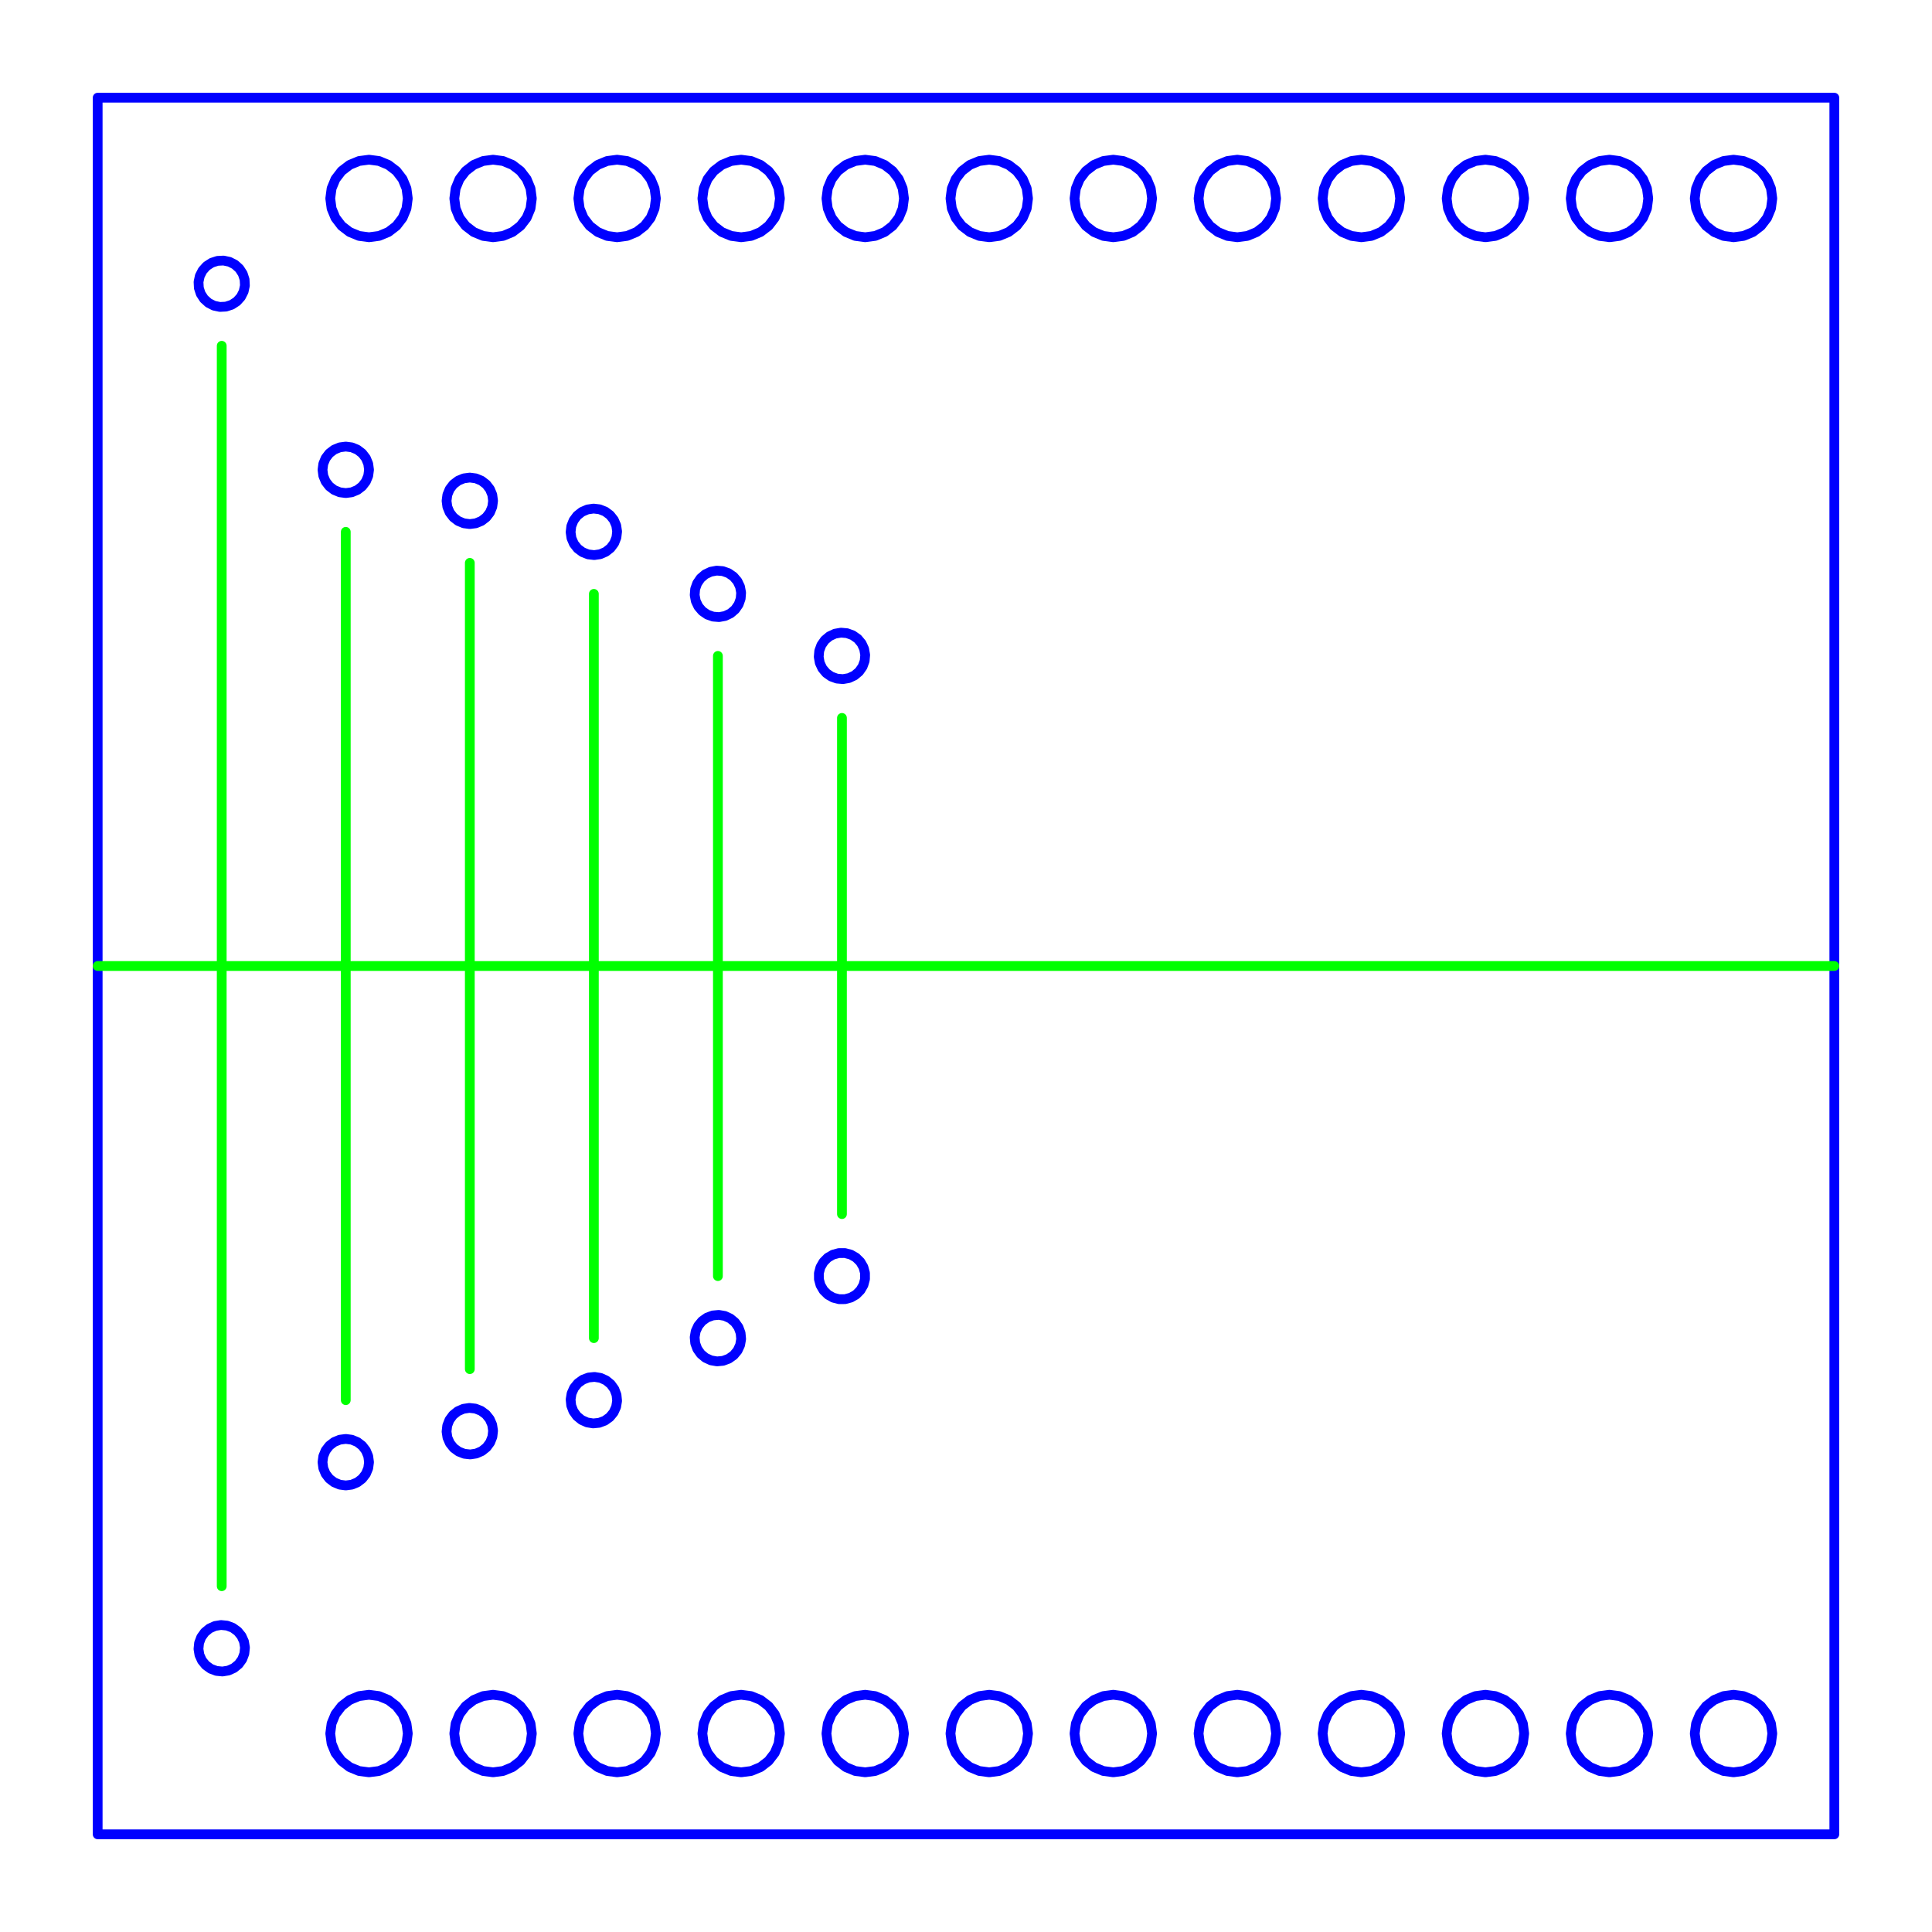 <?xml version="1.0" standalone="no"?>
<!DOCTYPE svg PUBLIC "-//W3C//DTD SVG 1.1//EN" "http://www.w3.org/Graphics/SVG/1.1/DTD/svg11.dtd">
<svg width="197.8mm" height="197.8mm"
 viewBox="0 0 197.8 197.8"
 xmlns="http://www.w3.org/2000/svg" version="1.1"
 xmlns:xlink="http://www.w3.org/1999/xlink">
<desc>Output from Flights of Ideas SVG Sketchup Plugin</desc>

  <path id="face0-cut"
 style="fill:none;stroke:#0000FF;stroke-width:1;stroke-miterlimit:4;stroke-dasharray:none;stroke-linejoin:round;stroke-linecap:round"
        d="M 10.0,187.8 L 187.8,187.8 L 187.8,98.9 L 187.8,10.0 L 10,10 L 10,98.9 L 10.0,187.8 M 174.675,174.675 L 175.497,174.044 L 176.454,173.648 L 177.481,173.512 L 178.508,173.648 L 179.466,174.044 L 180.288,174.675 L 180.918,175.497 L 181.315,176.454 L 181.45,177.481 L 181.315,178.508 L 180.918,179.466 L 180.288,180.288 L 179.466,180.918 L 178.508,181.315 L 177.481,181.45 L 176.454,181.315 L 175.497,180.918 L 174.675,180.288 L 174.044,179.466 L 173.648,178.508 L 173.512,177.481 L 173.648,176.454 L 174.044,175.497 L 174.675,174.675 M 164.781,173.512 L 165.808,173.648 L 166.766,174.044 L 167.588,174.675 L 168.218,175.497 L 168.615,176.454 L 168.75,177.481 L 168.615,178.508 L 168.218,179.466 L 167.588,180.288 L 166.766,180.918 L 165.808,181.315 L 164.781,181.45 L 163.754,181.315 L 162.797,180.918 L 161.975,180.288 L 161.344,179.466 L 160.948,178.508 L 160.812,177.481 L 160.948,176.454 L 161.344,175.497 L 161.975,174.675 L 162.797,174.044 L 163.754,173.648 L 164.781,173.512 M 152.081,173.512 L 153.108,173.648 L 154.066,174.044 L 154.888,174.675 L 155.518,175.497 L 155.915,176.454 L 156.05,177.481 L 155.915,178.508 L 155.518,179.466 L 154.888,180.288 L 154.066,180.918 L 153.108,181.315 L 152.081,181.45 L 151.054,181.315 L 150.097,180.918 L 149.275,180.288 L 148.644,179.466 L 148.248,178.508 L 148.112,177.481 L 148.248,176.454 L 148.644,175.497 L 149.275,174.675 L 150.097,174.044 L 151.054,173.648 L 152.081,173.512 M 139.381,173.512 L 140.408,173.648 L 141.366,174.044 L 142.188,174.675 L 142.818,175.497 L 143.215,176.454 L 143.35,177.481 L 143.215,178.508 L 142.818,179.466 L 142.188,180.288 L 141.366,180.918 L 140.408,181.315 L 139.381,181.45 L 138.354,181.315 L 137.397,180.918 L 136.575,180.288 L 135.944,179.466 L 135.548,178.508 L 135.412,177.481 L 135.548,176.454 L 135.944,175.497 L 136.575,174.675 L 137.397,174.044 L 138.354,173.648 L 139.381,173.512 M 126.681,173.513 L 127.708,173.648 L 128.666,174.044 L 129.488,174.675 L 130.118,175.497 L 130.515,176.454 L 130.65,177.481 L 130.515,178.508 L 130.118,179.466 L 129.488,180.288 L 128.666,180.918 L 127.708,181.315 L 126.681,181.45 L 125.654,181.315 L 124.697,180.918 L 123.875,180.288 L 123.244,179.466 L 122.848,178.508 L 122.712,177.481 L 122.848,176.454 L 123.244,175.497 L 123.875,174.675 L 124.697,174.044 L 125.654,173.648 L 126.681,173.513 M 113.981,173.512 L 115.008,173.648 L 115.966,174.044 L 116.788,174.675 L 117.418,175.497 L 117.815,176.454 L 117.95,177.481 L 117.815,178.508 L 117.418,179.466 L 116.788,180.288 L 115.966,180.918 L 115.008,181.315 L 113.981,181.45 L 112.954,181.315 L 111.997,180.918 L 111.175,180.288 L 110.544,179.466 L 110.148,178.508 L 110.012,177.481 L 110.148,176.454 L 110.544,175.497 L 111.175,174.675 L 111.997,174.044 L 112.954,173.648 L 113.981,173.512 M 101.281,173.513 L 102.308,173.648 L 103.266,174.044 L 104.088,174.675 L 104.718,175.497 L 105.115,176.454 L 105.25,177.481 L 105.115,178.508 L 104.718,179.466 L 104.088,180.288 L 103.266,180.918 L 102.308,181.315 L 101.281,181.45 L 100.254,181.315 L 99.297,180.918 L 98.475,180.288 L 97.844,179.466 L 97.448,178.508 L 97.312,177.481 L 97.448,176.454 L 97.844,175.497 L 98.475,174.675 L 99.297,174.044 L 100.254,173.648 L 101.281,173.513 M 88.581,173.513 L 89.608,173.648 L 90.566,174.044 L 91.388,174.675 L 92.018,175.497 L 92.415,176.454 L 92.55,177.481 L 92.415,178.508 L 92.018,179.466 L 91.388,180.288 L 90.566,180.918 L 89.608,181.315 L 88.581,181.45 L 87.554,181.315 L 86.597,180.918 L 85.775,180.288 L 85.144,179.466 L 84.748,178.508 L 84.612,177.481 L 84.748,176.454 L 85.144,175.497 L 85.775,174.675 L 86.597,174.044 L 87.554,173.648 L 88.581,173.513 M 75.881,173.513 L 76.908,173.648 L 77.866,174.044 L 78.688,174.675 L 79.318,175.497 L 79.715,176.454 L 79.85,177.481 L 79.715,178.508 L 79.318,179.466 L 78.688,180.288 L 77.866,180.918 L 76.908,181.315 L 75.881,181.45 L 74.854,181.315 L 73.897,180.918 L 73.075,180.288 L 72.444,179.466 L 72.048,178.508 L 71.912,177.481 L 72.048,176.454 L 72.444,175.497 L 73.075,174.675 L 73.897,174.044 L 74.854,173.648 L 75.881,173.513 M 63.181,173.512 L 64.208,173.648 L 65.166,174.044 L 65.988,174.675 L 66.618,175.497 L 67.015,176.454 L 67.15,177.481 L 67.015,178.508 L 66.618,179.466 L 65.988,180.288 L 65.166,180.918 L 64.208,181.315 L 63.181,181.45 L 62.154,181.315 L 61.197,180.918 L 60.375,180.288 L 59.744,179.466 L 59.348,178.508 L 59.213,177.481 L 59.348,176.454 L 59.744,175.497 L 60.375,174.675 L 61.197,174.044 L 62.154,173.648 L 63.181,173.512 M 50.481,173.513 L 51.508,173.648 L 52.466,174.044 L 53.288,174.675 L 53.918,175.497 L 54.315,176.454 L 54.45,177.481 L 54.315,178.508 L 53.918,179.466 L 53.288,180.288 L 52.466,180.918 L 51.508,181.315 L 50.481,181.45 L 49.454,181.315 L 48.497,180.918 L 47.675,180.288 L 47.044,179.466 L 46.648,178.508 L 46.512,177.481 L 46.648,176.454 L 47.044,175.497 L 47.675,174.675 L 48.497,174.044 L 49.454,173.648 L 50.481,173.513 M 37.781,173.513 L 38.808,173.648 L 39.766,174.044 L 40.588,174.675 L 41.218,175.497 L 41.615,176.454 L 41.75,177.481 L 41.615,178.508 L 41.218,179.466 L 40.588,180.288 L 39.766,180.918 L 38.808,181.315 L 37.781,181.45 L 36.754,181.315 L 35.797,180.918 L 34.975,180.288 L 34.344,179.466 L 33.948,178.508 L 33.812,177.481 L 33.948,176.454 L 34.344,175.497 L 34.975,174.675 L 35.797,174.044 L 36.754,173.648 L 37.781,173.513 M 177.481,16.35 L 178.508,16.485 L 179.466,16.882 L 180.288,17.512 L 180.918,18.334 L 181.315,19.292 L 181.45,20.319 L 181.315,21.346 L 180.918,22.303 L 180.288,23.125 L 179.466,23.756 L 178.508,24.152 L 177.481,24.288 L 176.454,24.152 L 175.497,23.756 L 174.675,23.125 L 174.044,22.303 L 173.648,21.346 L 173.512,20.319 L 173.648,19.292 L 174.044,18.334 L 174.675,17.512 L 175.497,16.882 L 176.454,16.485 L 177.481,16.35 M 164.781,16.35 L 165.808,16.485 L 166.766,16.882 L 167.588,17.512 L 168.218,18.334 L 168.615,19.292 L 168.75,20.319 L 168.615,21.346 L 168.218,22.303 L 167.588,23.125 L 166.766,23.756 L 165.808,24.152 L 164.781,24.287 L 163.754,24.152 L 162.797,23.756 L 161.975,23.125 L 161.344,22.303 L 160.948,21.346 L 160.812,20.319 L 160.948,19.292 L 161.344,18.334 L 161.975,17.512 L 162.797,16.882 L 163.754,16.485 L 164.781,16.35 M 152.081,16.35 L 153.108,16.485 L 154.066,16.882 L 154.888,17.512 L 155.518,18.334 L 155.915,19.292 L 156.05,20.319 L 155.915,21.346 L 155.518,22.303 L 154.888,23.125 L 154.066,23.756 L 153.108,24.152 L 152.081,24.287 L 151.054,24.152 L 150.097,23.756 L 149.275,23.125 L 148.644,22.303 L 148.248,21.346 L 148.113,20.319 L 148.248,19.292 L 148.644,18.334 L 149.275,17.512 L 150.097,16.882 L 151.054,16.485 L 152.081,16.35 M 139.381,16.35 L 140.408,16.485 L 141.366,16.882 L 142.188,17.512 L 142.818,18.334 L 143.215,19.292 L 143.35,20.319 L 143.215,21.346 L 142.818,22.303 L 142.188,23.125 L 141.366,23.756 L 140.408,24.152 L 139.381,24.288 L 138.354,24.152 L 137.397,23.756 L 136.575,23.125 L 135.944,22.303 L 135.548,21.346 L 135.412,20.319 L 135.548,19.292 L 135.944,18.334 L 136.575,17.512 L 137.397,16.882 L 138.354,16.485 L 139.381,16.35 M 126.681,16.35 L 127.708,16.485 L 128.666,16.882 L 129.488,17.512 L 130.118,18.334 L 130.515,19.292 L 130.65,20.319 L 130.515,21.346 L 130.118,22.303 L 129.488,23.125 L 128.666,23.756 L 127.708,24.152 L 126.681,24.288 L 125.654,24.152 L 124.697,23.756 L 123.875,23.125 L 123.244,22.303 L 122.848,21.346 L 122.712,20.319 L 122.848,19.292 L 123.244,18.334 L 123.875,17.512 L 124.697,16.882 L 125.654,16.485 L 126.681,16.35 M 113.981,16.35 L 115.008,16.485 L 115.966,16.882 L 116.788,17.512 L 117.418,18.334 L 117.815,19.292 L 117.95,20.319 L 117.815,21.346 L 117.418,22.303 L 116.788,23.125 L 115.966,23.756 L 115.008,24.152 L 113.981,24.288 L 112.954,24.152 L 111.997,23.756 L 111.175,23.125 L 110.544,22.303 L 110.148,21.346 L 110.012,20.319 L 110.148,19.292 L 110.544,18.334 L 111.175,17.512 L 111.997,16.882 L 112.954,16.485 L 113.981,16.35 M 101.281,16.35 L 102.308,16.485 L 103.266,16.882 L 104.088,17.512 L 104.718,18.334 L 105.115,19.292 L 105.25,20.319 L 105.115,21.346 L 104.718,22.303 L 104.088,23.125 L 103.266,23.756 L 102.308,24.152 L 101.281,24.287 L 100.254,24.152 L 99.297,23.756 L 98.475,23.125 L 97.844,22.303 L 97.448,21.346 L 97.313,20.319 L 97.448,19.292 L 97.844,18.334 L 98.475,17.512 L 99.297,16.882 L 100.254,16.485 L 101.281,16.35 M 88.581,16.35 L 89.608,16.485 L 90.566,16.882 L 91.388,17.512 L 92.018,18.334 L 92.415,19.292 L 92.55,20.319 L 92.415,21.346 L 92.018,22.303 L 91.388,23.125 L 90.566,23.756 L 89.608,24.152 L 88.581,24.288 L 87.554,24.152 L 86.597,23.756 L 85.775,23.125 L 85.144,22.303 L 84.748,21.346 L 84.613,20.319 L 84.748,19.292 L 85.144,18.334 L 85.775,17.512 L 86.597,16.882 L 87.554,16.485 L 88.581,16.35 M 75.881,16.35 L 76.908,16.485 L 77.866,16.882 L 78.688,17.512 L 79.318,18.334 L 79.715,19.292 L 79.85,20.319 L 79.715,21.346 L 79.318,22.303 L 78.688,23.125 L 77.866,23.756 L 76.908,24.152 L 75.881,24.288 L 74.854,24.152 L 73.897,23.756 L 73.075,23.125 L 72.444,22.303 L 72.048,21.346 L 71.912,20.319 L 72.048,19.292 L 72.444,18.334 L 73.075,17.512 L 73.897,16.882 L 74.854,16.485 L 75.881,16.35 M 63.181,16.35 L 64.208,16.485 L 65.166,16.882 L 65.988,17.512 L 66.618,18.334 L 67.015,19.292 L 67.15,20.319 L 67.015,21.346 L 66.618,22.303 L 65.988,23.125 L 65.166,23.756 L 64.208,24.152 L 63.181,24.288 L 62.154,24.152 L 61.197,23.756 L 60.375,23.125 L 59.744,22.303 L 59.348,21.346 L 59.212,20.319 L 59.348,19.292 L 59.744,18.334 L 60.375,17.512 L 61.197,16.882 L 62.154,16.485 L 63.181,16.35 M 50.481,16.35 L 51.508,16.485 L 52.466,16.882 L 53.288,17.512 L 53.918,18.334 L 54.315,19.292 L 54.45,20.319 L 54.315,21.346 L 53.918,22.303 L 53.288,23.125 L 52.466,23.756 L 51.508,24.152 L 50.481,24.288 L 49.454,24.152 L 48.497,23.756 L 47.675,23.125 L 47.044,22.303 L 46.648,21.346 L 46.513,20.319 L 46.648,19.292 L 47.044,18.334 L 47.675,17.512 L 48.497,16.882 L 49.454,16.485 L 50.481,16.35 M 37.781,16.35 L 38.808,16.485 L 39.766,16.882 L 40.588,17.512 L 41.218,18.334 L 41.615,19.292 L 41.75,20.319 L 41.615,21.346 L 41.218,22.303 L 40.588,23.125 L 39.766,23.756 L 38.808,24.152 L 37.781,24.288 L 36.754,24.152 L 35.797,23.756 L 34.975,23.125 L 34.344,22.303 L 33.948,21.346 L 33.812,20.319 L 33.948,19.292 L 34.344,18.334 L 34.975,17.512 L 35.797,16.882 L 36.754,16.485 L 37.781,16.35 M 25.042,28.618 L 25.074,29.238 L 24.944,29.846 L 24.662,30.4 L 24.245,30.862 L 23.724,31.2 L 23.132,31.392 L 22.512,31.424 L 21.904,31.294 L 21.35,31.012 L 20.888,30.595 L 20.55,30.074 L 20.358,29.482 L 20.326,28.862 L 20.456,28.254 L 20.738,27.7 L 21.155,27.238 L 21.676,26.9 L 22.268,26.708 L 22.888,26.676 L 23.496,26.806 L 24.05,27.088 L 24.512,27.505 L 24.85,28.026 L 25.042,28.618 M 20.601,167.625 L 20.964,167.12 L 21.445,166.726 L 22.012,166.47 L 22.625,166.37 L 23.244,166.432 L 23.825,166.651 L 24.33,167.014 L 24.724,167.495 L 24.98,168.062 L 25.08,168.675 L 25.018,169.294 L 24.799,169.875 L 24.436,170.38 L 23.955,170.774 L 23.388,171.03 L 22.775,171.13 L 22.156,171.068 L 21.575,170.849 L 21.07,170.486 L 20.676,170.005 L 20.42,169.438 L 20.32,168.825 L 20.382,168.206 L 20.601,167.625 M 37.781,48.1 L 37.7,48.716 L 37.462,49.291 L 37.084,49.784 L 36.591,50.162 L 36.016,50.4 L 35.4,50.481 L 34.784,50.4 L 34.209,50.162 L 33.716,49.784 L 33.338,49.291 L 33.1,48.716 L 33.019,48.1 L 33.1,47.484 L 33.338,46.909 L 33.716,46.416 L 34.209,46.038 L 34.784,45.8 L 35.4,45.719 L 36.016,45.8 L 36.591,46.038 L 37.084,46.416 L 37.462,46.909 L 37.7,47.484 L 37.781,48.1 M 37.781,149.7 L 37.7,150.316 L 37.462,150.891 L 37.084,151.384 L 36.591,151.762 L 36.016,152 L 35.4,152.081 L 34.784,152 L 34.209,151.762 L 33.716,151.384 L 33.338,150.891 L 33.1,150.316 L 33.019,149.7 L 33.1,149.084 L 33.338,148.509 L 33.716,148.016 L 34.209,147.638 L 34.784,147.4 L 35.4,147.319 L 36.016,147.4 L 36.591,147.638 L 37.084,148.016 L 37.462,148.509 L 37.7,149.084 L 37.781,149.7 M 48.1,48.894 L 48.716,48.975 L 49.291,49.213 L 49.784,49.591 L 50.162,50.084 L 50.4,50.659 L 50.481,51.275 L 50.4,51.891 L 50.162,52.466 L 49.784,52.959 L 49.291,53.337 L 48.716,53.575 L 48.1,53.656 L 47.484,53.575 L 46.909,53.337 L 46.416,52.959 L 46.038,52.466 L 45.8,51.891 L 45.719,51.275 L 45.8,50.659 L 46.038,50.084 L 46.416,49.591 L 46.909,49.213 L 47.484,48.975 L 48.1,48.894 M 45.719,146.571 L 45.788,145.954 L 46.015,145.375 L 46.384,144.874 L 46.869,144.486 L 47.439,144.237 L 48.054,144.144 L 48.671,144.213 L 49.25,144.44 L 49.751,144.809 L 50.139,145.294 L 50.388,145.864 L 50.481,146.479 L 50.412,147.096 L 50.185,147.675 L 49.816,148.176 L 49.331,148.564 L 48.761,148.813 L 48.146,148.906 L 47.529,148.837 L 46.95,148.61 L 46.449,148.241 L 46.061,147.756 L 45.812,147.186 L 45.719,146.571 M 62.844,53.229 L 63.091,53.8 L 63.181,54.415 L 63.109,55.032 L 62.88,55.61 L 62.509,56.109 L 62.021,56.494 L 61.45,56.741 L 60.835,56.831 L 60.218,56.759 L 59.64,56.53 L 59.141,56.159 L 58.756,55.671 L 58.509,55.1 L 58.419,54.485 L 58.491,53.868 L 58.72,53.29 L 59.091,52.791 L 59.579,52.406 L 60.15,52.159 L 60.765,52.069 L 61.382,52.141 L 61.96,52.37 L 62.459,52.741 L 62.844,53.229 M 61.346,145.668 L 60.728,145.73 L 60.114,145.63 L 59.547,145.375 L 59.066,144.982 L 58.703,144.478 L 58.482,143.896 L 58.42,143.278 L 58.52,142.664 L 58.775,142.097 L 59.168,141.616 L 59.672,141.253 L 60.254,141.032 L 60.872,140.97 L 61.486,141.07 L 62.053,141.325 L 62.534,141.718 L 62.897,142.222 L 63.118,142.804 L 63.18,143.422 L 63.08,144.036 L 62.825,144.603 L 62.432,145.084 L 61.928,145.447 L 61.346,145.668 M 72.797,139.275 L 72.232,139.015 L 71.753,138.618 L 71.394,138.111 L 71.178,137.528 L 71.12,136.909 L 71.225,136.297 L 71.485,135.732 L 71.882,135.253 L 72.389,134.894 L 72.972,134.678 L 73.591,134.62 L 74.203,134.725 L 74.768,134.985 L 75.247,135.382 L 75.606,135.889 L 75.822,136.472 L 75.88,137.091 L 75.775,137.703 L 75.515,138.268 L 75.118,138.747 L 74.611,139.106 L 74.028,139.322 L 73.409,139.38 L 72.797,139.275 M 72.204,58.802 L 72.765,58.535 L 73.377,58.422 L 73.996,58.471 L 74.582,58.679 L 75.094,59.031 L 75.498,59.504 L 75.765,60.065 L 75.878,60.677 L 75.829,61.296 L 75.621,61.882 L 75.269,62.394 L 74.796,62.798 L 74.235,63.065 L 73.623,63.178 L 73.004,63.129 L 72.418,62.921 L 71.906,62.569 L 71.502,62.096 L 71.235,61.535 L 71.122,60.923 L 71.171,60.304 L 71.379,59.718 L 71.731,59.206 L 72.204,58.802 M 84.924,65.14 L 85.488,64.878 L 86.1,64.771 L 86.719,64.826 L 87.303,65.04 L 87.812,65.397 L 88.21,65.874 L 88.472,66.438 L 88.579,67.05 L 88.524,67.669 L 88.31,68.253 L 87.953,68.762 L 87.476,69.16 L 86.912,69.422 L 86.3,69.529 L 85.681,69.474 L 85.097,69.26 L 84.588,68.903 L 84.19,68.426 L 83.928,67.862 L 83.821,67.25 L 83.876,66.631 L 84.09,66.047 L 84.447,65.538 L 84.924,65.14 M 84.742,128.767 L 85.279,128.454 L 85.879,128.291 L 86.501,128.288 L 87.102,128.446 L 87.641,128.755 L 88.083,129.192 L 88.396,129.729 L 88.559,130.329 L 88.562,130.951 L 88.404,131.552 L 88.095,132.091 L 87.658,132.533 L 87.121,132.846 L 86.521,133.009 L 85.899,133.012 L 85.298,132.854 L 84.759,132.545 L 84.317,132.108 L 84.004,131.571 L 83.841,130.971 L 83.838,130.349 L 83.996,129.748 L 84.305,129.209 L 84.742,128.767 "
  />
  <path id="face1-cut"
 style="fill:none;stroke:#0000FF;stroke-width:1;stroke-miterlimit:4;stroke-dasharray:none;stroke-linejoin:round;stroke-linecap:round"
        d="M 35.4,143.35 M 35.4,98.9 "
  />
  <path id="face2-cut"
 style="fill:none;stroke:#0000FF;stroke-width:1;stroke-miterlimit:4;stroke-dasharray:none;stroke-linejoin:round;stroke-linecap:round"
        d="M 22.7,162.4 M 22.7,98.9 "
  />
  <path id="face3-cut"
 style="fill:none;stroke:#0000FF;stroke-width:1;stroke-miterlimit:4;stroke-dasharray:none;stroke-linejoin:round;stroke-linecap:round"
        d="M 48.1,140.175 M 48.1,98.9 "
  />
  <path id="face4-cut"
 style="fill:none;stroke:#0000FF;stroke-width:1;stroke-miterlimit:4;stroke-dasharray:none;stroke-linejoin:round;stroke-linecap:round"
        d="M 60.8,137.0 M 60.8,98.9 "
  />
  <path id="face5-cut"
 style="fill:none;stroke:#0000FF;stroke-width:1;stroke-miterlimit:4;stroke-dasharray:none;stroke-linejoin:round;stroke-linecap:round"
        d="M 73.5,130.65 M 73.5,98.9 "
  />
  <path id="face6-cut"
 style="fill:none;stroke:#0000FF;stroke-width:1;stroke-miterlimit:4;stroke-dasharray:none;stroke-linejoin:round;stroke-linecap:round"
        d="M 86.2,124.3 M 86.2,98.9 "
  />
  <path id="face7-cut"
 style="fill:none;stroke:#0000FF;stroke-width:1;stroke-miterlimit:4;stroke-dasharray:none;stroke-linejoin:round;stroke-linecap:round"
        d="M 86.2,98.9 M 73.5,98.9 "
  />
  <path id="face8-cut"
 style="fill:none;stroke:#0000FF;stroke-width:1;stroke-miterlimit:4;stroke-dasharray:none;stroke-linejoin:round;stroke-linecap:round"
        d="M 73.5,98.9 M 60.8,98.9 "
  />
  <path id="face9-cut"
 style="fill:none;stroke:#0000FF;stroke-width:1;stroke-miterlimit:4;stroke-dasharray:none;stroke-linejoin:round;stroke-linecap:round"
        d="M 48.1,98.9 M 35.4,98.9 "
  />
  <path id="face10-cut"
 style="fill:none;stroke:#0000FF;stroke-width:1;stroke-miterlimit:4;stroke-dasharray:none;stroke-linejoin:round;stroke-linecap:round"
        d="M 60.8,98.9 M 48.1,98.9 "
  />
  <path id="face11-cut"
 style="fill:none;stroke:#0000FF;stroke-width:1;stroke-miterlimit:4;stroke-dasharray:none;stroke-linejoin:round;stroke-linecap:round"
        d="M 35.4,98.9 M 22.7,98.9 "
  />
  <path id="face12-cut"
 style="fill:none;stroke:#0000FF;stroke-width:1;stroke-miterlimit:4;stroke-dasharray:none;stroke-linejoin:round;stroke-linecap:round"
        d="M 22.7,98.9 M 10,98.9 "
  />
  <path id="face13-cut"
 style="fill:none;stroke:#0000FF;stroke-width:1;stroke-miterlimit:4;stroke-dasharray:none;stroke-linejoin:round;stroke-linecap:round"
        d="M 86.2,98.9 M 86.2,73.5 "
  />
  <path id="face14-cut"
 style="fill:none;stroke:#0000FF;stroke-width:1;stroke-miterlimit:4;stroke-dasharray:none;stroke-linejoin:round;stroke-linecap:round"
        d="M 73.5,98.9 M 73.5,67.15 "
  />
  <path id="face15-cut"
 style="fill:none;stroke:#0000FF;stroke-width:1;stroke-miterlimit:4;stroke-dasharray:none;stroke-linejoin:round;stroke-linecap:round"
        d="M 60.8,98.9 M 60.8,60.8 "
  />
  <path id="face16-cut"
 style="fill:none;stroke:#0000FF;stroke-width:1;stroke-miterlimit:4;stroke-dasharray:none;stroke-linejoin:round;stroke-linecap:round"
        d="M 48.1,98.9 M 48.1,57.625 "
  />
  <path id="face17-cut"
 style="fill:none;stroke:#0000FF;stroke-width:1;stroke-miterlimit:4;stroke-dasharray:none;stroke-linejoin:round;stroke-linecap:round"
        d="M 22.7,98.9 M 22.7,35.4 "
  />
  <path id="face18-cut"
 style="fill:none;stroke:#0000FF;stroke-width:1;stroke-miterlimit:4;stroke-dasharray:none;stroke-linejoin:round;stroke-linecap:round"
        d="M 35.4,98.9 M 35.4,54.45 "
  />
  <path id="face19-cut"
 style="fill:none;stroke:#0000FF;stroke-width:1;stroke-miterlimit:4;stroke-dasharray:none;stroke-linejoin:round;stroke-linecap:round"
        d="M 187.8,98.9 M 86.2,98.9 "
  />
  <path id="face0-interior"
 style="fill:none;stroke:#FF0000;stroke-width:1;stroke-miterlimit:4;stroke-dasharray:none;stroke-linejoin:round;stroke-linecap:round"
        d="M 10.0,187.8 M 187.8,187.8 M 187.8,98.9 M 187.8,10.0 M 10,10 M 10,98.9 M 174.675,174.675 M 175.497,174.044 M 176.454,173.648 M 177.481,173.512 M 178.508,173.648 M 179.466,174.044 M 180.288,174.675 M 180.918,175.497 M 181.315,176.454 M 181.45,177.481 M 181.315,178.508 M 180.918,179.466 M 180.288,180.288 M 179.466,180.918 M 178.508,181.315 M 177.481,181.45 M 176.454,181.315 M 175.497,180.918 M 174.675,180.288 M 174.044,179.466 M 173.648,178.508 M 173.512,177.481 M 173.648,176.454 M 174.044,175.497 M 164.781,173.512 M 165.808,173.648 M 166.766,174.044 M 167.588,174.675 M 168.218,175.497 M 168.615,176.454 M 168.75,177.481 M 168.615,178.508 M 168.218,179.466 M 167.588,180.288 M 166.766,180.918 M 165.808,181.315 M 164.781,181.45 M 163.754,181.315 M 162.797,180.918 M 161.975,180.288 M 161.344,179.466 M 160.948,178.508 M 160.812,177.481 M 160.948,176.454 M 161.344,175.497 M 161.975,174.675 M 162.797,174.044 M 163.754,173.648 M 152.081,173.512 M 153.108,173.648 M 154.066,174.044 M 154.888,174.675 M 155.518,175.497 M 155.915,176.454 M 156.05,177.481 M 155.915,178.508 M 155.518,179.466 M 154.888,180.288 M 154.066,180.918 M 153.108,181.315 M 152.081,181.45 M 151.054,181.315 M 150.097,180.918 M 149.275,180.288 M 148.644,179.466 M 148.248,178.508 M 148.112,177.481 M 148.248,176.454 M 148.644,175.497 M 149.275,174.675 M 150.097,174.044 M 151.054,173.648 M 139.381,173.512 M 140.408,173.648 M 141.366,174.044 M 142.188,174.675 M 142.818,175.497 M 143.215,176.454 M 143.35,177.481 M 143.215,178.508 M 142.818,179.466 M 142.188,180.288 M 141.366,180.918 M 140.408,181.315 M 139.381,181.45 M 138.354,181.315 M 137.397,180.918 M 136.575,180.288 M 135.944,179.466 M 135.548,178.508 M 135.412,177.481 M 135.548,176.454 M 135.944,175.497 M 136.575,174.675 M 137.397,174.044 M 138.354,173.648 M 126.681,173.513 M 127.708,173.648 M 128.666,174.044 M 129.488,174.675 M 130.118,175.497 M 130.515,176.454 M 130.65,177.481 M 130.515,178.508 M 130.118,179.466 M 129.488,180.288 M 128.666,180.918 M 127.708,181.315 M 126.681,181.45 M 125.654,181.315 M 124.697,180.918 M 123.875,180.288 M 123.244,179.466 M 122.848,178.508 M 122.712,177.481 M 122.848,176.454 M 123.244,175.497 M 123.875,174.675 M 124.697,174.044 M 125.654,173.648 M 113.981,173.512 M 115.008,173.648 M 115.966,174.044 M 116.788,174.675 M 117.418,175.497 M 117.815,176.454 M 117.95,177.481 M 117.815,178.508 M 117.418,179.466 M 116.788,180.288 M 115.966,180.918 M 115.008,181.315 M 113.981,181.45 M 112.954,181.315 M 111.997,180.918 M 111.175,180.288 M 110.544,179.466 M 110.148,178.508 M 110.012,177.481 M 110.148,176.454 M 110.544,175.497 M 111.175,174.675 M 111.997,174.044 M 112.954,173.648 M 101.281,173.513 M 102.308,173.648 M 103.266,174.044 M 104.088,174.675 M 104.718,175.497 M 105.115,176.454 M 105.25,177.481 M 105.115,178.508 M 104.718,179.466 M 104.088,180.288 M 103.266,180.918 M 102.308,181.315 M 101.281,181.45 M 100.254,181.315 M 99.297,180.918 M 98.475,180.288 M 97.844,179.466 M 97.448,178.508 M 97.312,177.481 M 97.448,176.454 M 97.844,175.497 M 98.475,174.675 M 99.297,174.044 M 100.254,173.648 M 88.581,173.513 M 89.608,173.648 M 90.566,174.044 M 91.388,174.675 M 92.018,175.497 M 92.415,176.454 M 92.55,177.481 M 92.415,178.508 M 92.018,179.466 M 91.388,180.288 M 90.566,180.918 M 89.608,181.315 M 88.581,181.45 M 87.554,181.315 M 86.597,180.918 M 85.775,180.288 M 85.144,179.466 M 84.748,178.508 M 84.612,177.481 M 84.748,176.454 M 85.144,175.497 M 85.775,174.675 M 86.597,174.044 M 87.554,173.648 M 75.881,173.513 M 76.908,173.648 M 77.866,174.044 M 78.688,174.675 M 79.318,175.497 M 79.715,176.454 M 79.85,177.481 M 79.715,178.508 M 79.318,179.466 M 78.688,180.288 M 77.866,180.918 M 76.908,181.315 M 75.881,181.45 M 74.854,181.315 M 73.897,180.918 M 73.075,180.288 M 72.444,179.466 M 72.048,178.508 M 71.912,177.481 M 72.048,176.454 M 72.444,175.497 M 73.075,174.675 M 73.897,174.044 M 74.854,173.648 M 63.181,173.512 M 64.208,173.648 M 65.166,174.044 M 65.988,174.675 M 66.618,175.497 M 67.015,176.454 M 67.15,177.481 M 67.015,178.508 M 66.618,179.466 M 65.988,180.288 M 65.166,180.918 M 64.208,181.315 M 63.181,181.45 M 62.154,181.315 M 61.197,180.918 M 60.375,180.288 M 59.744,179.466 M 59.348,178.508 M 59.213,177.481 M 59.348,176.454 M 59.744,175.497 M 60.375,174.675 M 61.197,174.044 M 62.154,173.648 M 50.481,173.513 M 51.508,173.648 M 52.466,174.044 M 53.288,174.675 M 53.918,175.497 M 54.315,176.454 M 54.45,177.481 M 54.315,178.508 M 53.918,179.466 M 53.288,180.288 M 52.466,180.918 M 51.508,181.315 M 50.481,181.45 M 49.454,181.315 M 48.497,180.918 M 47.675,180.288 M 47.044,179.466 M 46.648,178.508 M 46.512,177.481 M 46.648,176.454 M 47.044,175.497 M 47.675,174.675 M 48.497,174.044 M 49.454,173.648 M 37.781,173.513 M 38.808,173.648 M 39.766,174.044 M 40.588,174.675 M 41.218,175.497 M 41.615,176.454 M 41.75,177.481 M 41.615,178.508 M 41.218,179.466 M 40.588,180.288 M 39.766,180.918 M 38.808,181.315 M 37.781,181.45 M 36.754,181.315 M 35.797,180.918 M 34.975,180.288 M 34.344,179.466 M 33.948,178.508 M 33.812,177.481 M 33.948,176.454 M 34.344,175.497 M 34.975,174.675 M 35.797,174.044 M 36.754,173.648 M 177.481,16.35 M 178.508,16.485 M 179.466,16.882 M 180.288,17.512 M 180.918,18.334 M 181.315,19.292 M 181.45,20.319 M 181.315,21.346 M 180.918,22.303 M 180.288,23.125 M 179.466,23.756 M 178.508,24.152 M 177.481,24.288 M 176.454,24.152 M 175.497,23.756 M 174.675,23.125 M 174.044,22.303 M 173.648,21.346 M 173.512,20.319 M 173.648,19.292 M 174.044,18.334 M 174.675,17.512 M 175.497,16.882 M 176.454,16.485 M 164.781,16.35 M 165.808,16.485 M 166.766,16.882 M 167.588,17.512 M 168.218,18.334 M 168.615,19.292 M 168.75,20.319 M 168.615,21.346 M 168.218,22.303 M 167.588,23.125 M 166.766,23.756 M 165.808,24.152 M 164.781,24.287 M 163.754,24.152 M 162.797,23.756 M 161.975,23.125 M 161.344,22.303 M 160.948,21.346 M 160.812,20.319 M 160.948,19.292 M 161.344,18.334 M 161.975,17.512 M 162.797,16.882 M 163.754,16.485 M 152.081,16.35 M 153.108,16.485 M 154.066,16.882 M 154.888,17.512 M 155.518,18.334 M 155.915,19.292 M 156.05,20.319 M 155.915,21.346 M 155.518,22.303 M 154.888,23.125 M 154.066,23.756 M 153.108,24.152 M 152.081,24.287 M 151.054,24.152 M 150.097,23.756 M 149.275,23.125 M 148.644,22.303 M 148.248,21.346 M 148.113,20.319 M 148.248,19.292 M 148.644,18.334 M 149.275,17.512 M 150.097,16.882 M 151.054,16.485 M 139.381,16.35 M 140.408,16.485 M 141.366,16.882 M 142.188,17.512 M 142.818,18.334 M 143.215,19.292 M 143.35,20.319 M 143.215,21.346 M 142.818,22.303 M 142.188,23.125 M 141.366,23.756 M 140.408,24.152 M 139.381,24.288 M 138.354,24.152 M 137.397,23.756 M 136.575,23.125 M 135.944,22.303 M 135.548,21.346 M 135.412,20.319 M 135.548,19.292 M 135.944,18.334 M 136.575,17.512 M 137.397,16.882 M 138.354,16.485 M 126.681,16.35 M 127.708,16.485 M 128.666,16.882 M 129.488,17.512 M 130.118,18.334 M 130.515,19.292 M 130.65,20.319 M 130.515,21.346 M 130.118,22.303 M 129.488,23.125 M 128.666,23.756 M 127.708,24.152 M 126.681,24.288 M 125.654,24.152 M 124.697,23.756 M 123.875,23.125 M 123.244,22.303 M 122.848,21.346 M 122.712,20.319 M 122.848,19.292 M 123.244,18.334 M 123.875,17.512 M 124.697,16.882 M 125.654,16.485 M 113.981,16.35 M 115.008,16.485 M 115.966,16.882 M 116.788,17.512 M 117.418,18.334 M 117.815,19.292 M 117.95,20.319 M 117.815,21.346 M 117.418,22.303 M 116.788,23.125 M 115.966,23.756 M 115.008,24.152 M 113.981,24.288 M 112.954,24.152 M 111.997,23.756 M 111.175,23.125 M 110.544,22.303 M 110.148,21.346 M 110.012,20.319 M 110.148,19.292 M 110.544,18.334 M 111.175,17.512 M 111.997,16.882 M 112.954,16.485 M 101.281,16.35 M 102.308,16.485 M 103.266,16.882 M 104.088,17.512 M 104.718,18.334 M 105.115,19.292 M 105.25,20.319 M 105.115,21.346 M 104.718,22.303 M 104.088,23.125 M 103.266,23.756 M 102.308,24.152 M 101.281,24.287 M 100.254,24.152 M 99.297,23.756 M 98.475,23.125 M 97.844,22.303 M 97.448,21.346 M 97.313,20.319 M 97.448,19.292 M 97.844,18.334 M 98.475,17.512 M 99.297,16.882 M 100.254,16.485 M 88.581,16.35 M 89.608,16.485 M 90.566,16.882 M 91.388,17.512 M 92.018,18.334 M 92.415,19.292 M 92.55,20.319 M 92.415,21.346 M 92.018,22.303 M 91.388,23.125 M 90.566,23.756 M 89.608,24.152 M 88.581,24.288 M 87.554,24.152 M 86.597,23.756 M 85.775,23.125 M 85.144,22.303 M 84.748,21.346 M 84.613,20.319 M 84.748,19.292 M 85.144,18.334 M 85.775,17.512 M 86.597,16.882 M 87.554,16.485 M 75.881,16.35 M 76.908,16.485 M 77.866,16.882 M 78.688,17.512 M 79.318,18.334 M 79.715,19.292 M 79.85,20.319 M 79.715,21.346 M 79.318,22.303 M 78.688,23.125 M 77.866,23.756 M 76.908,24.152 M 75.881,24.288 M 74.854,24.152 M 73.897,23.756 M 73.075,23.125 M 72.444,22.303 M 72.048,21.346 M 71.912,20.319 M 72.048,19.292 M 72.444,18.334 M 73.075,17.512 M 73.897,16.882 M 74.854,16.485 M 63.181,16.35 M 64.208,16.485 M 65.166,16.882 M 65.988,17.512 M 66.618,18.334 M 67.015,19.292 M 67.15,20.319 M 67.015,21.346 M 66.618,22.303 M 65.988,23.125 M 65.166,23.756 M 64.208,24.152 M 63.181,24.288 M 62.154,24.152 M 61.197,23.756 M 60.375,23.125 M 59.744,22.303 M 59.348,21.346 M 59.212,20.319 M 59.348,19.292 M 59.744,18.334 M 60.375,17.512 M 61.197,16.882 M 62.154,16.485 M 50.481,16.35 M 51.508,16.485 M 52.466,16.882 M 53.288,17.512 M 53.918,18.334 M 54.315,19.292 M 54.45,20.319 M 54.315,21.346 M 53.918,22.303 M 53.288,23.125 M 52.466,23.756 M 51.508,24.152 M 50.481,24.288 M 49.454,24.152 M 48.497,23.756 M 47.675,23.125 M 47.044,22.303 M 46.648,21.346 M 46.513,20.319 M 46.648,19.292 M 47.044,18.334 M 47.675,17.512 M 48.497,16.882 M 49.454,16.485 M 37.781,16.35 M 38.808,16.485 M 39.766,16.882 M 40.588,17.512 M 41.218,18.334 M 41.615,19.292 M 41.75,20.319 M 41.615,21.346 M 41.218,22.303 M 40.588,23.125 M 39.766,23.756 M 38.808,24.152 M 37.781,24.288 M 36.754,24.152 M 35.797,23.756 M 34.975,23.125 M 34.344,22.303 M 33.948,21.346 M 33.812,20.319 M 33.948,19.292 M 34.344,18.334 M 34.975,17.512 M 35.797,16.882 M 36.754,16.485 M 25.042,28.618 M 25.074,29.238 M 24.944,29.846 M 24.662,30.4 M 24.245,30.862 M 23.724,31.2 M 23.132,31.392 M 22.512,31.424 M 21.904,31.294 M 21.35,31.012 M 20.888,30.595 M 20.55,30.074 M 20.358,29.482 M 20.326,28.862 M 20.456,28.254 M 20.738,27.7 M 21.155,27.238 M 21.676,26.9 M 22.268,26.708 M 22.888,26.676 M 23.496,26.806 M 24.05,27.088 M 24.512,27.505 M 24.85,28.026 M 20.601,167.625 M 20.964,167.12 M 21.445,166.726 M 22.012,166.47 M 22.625,166.37 M 23.244,166.432 M 23.825,166.651 M 24.33,167.014 M 24.724,167.495 M 24.98,168.062 M 25.08,168.675 M 25.018,169.294 M 24.799,169.875 M 24.436,170.38 M 23.955,170.774 M 23.388,171.03 M 22.775,171.13 M 22.156,171.068 M 21.575,170.849 M 21.07,170.486 M 20.676,170.005 M 20.42,169.438 M 20.32,168.825 M 20.382,168.206 M 37.781,48.1 M 37.7,48.716 M 37.462,49.291 M 37.084,49.784 M 36.591,50.162 M 36.016,50.4 M 35.4,50.481 M 34.784,50.4 M 34.209,50.162 M 33.716,49.784 M 33.338,49.291 M 33.1,48.716 M 33.019,48.1 M 33.1,47.484 M 33.338,46.909 M 33.716,46.416 M 34.209,46.038 M 34.784,45.8 M 35.4,45.719 M 36.016,45.8 M 36.591,46.038 M 37.084,46.416 M 37.462,46.909 M 37.7,47.484 M 37.781,149.7 M 37.7,150.316 M 37.462,150.891 M 37.084,151.384 M 36.591,151.762 M 36.016,152 M 35.4,152.081 M 34.784,152 M 34.209,151.762 M 33.716,151.384 M 33.338,150.891 M 33.1,150.316 M 33.019,149.7 M 33.1,149.084 M 33.338,148.509 M 33.716,148.016 M 34.209,147.638 M 34.784,147.4 M 35.4,147.319 M 36.016,147.4 M 36.591,147.638 M 37.084,148.016 M 37.462,148.509 M 37.7,149.084 M 48.1,48.894 M 48.716,48.975 M 49.291,49.213 M 49.784,49.591 M 50.162,50.084 M 50.4,50.659 M 50.481,51.275 M 50.4,51.891 M 50.162,52.466 M 49.784,52.959 M 49.291,53.337 M 48.716,53.575 M 48.1,53.656 M 47.484,53.575 M 46.909,53.337 M 46.416,52.959 M 46.038,52.466 M 45.8,51.891 M 45.719,51.275 M 45.8,50.659 M 46.038,50.084 M 46.416,49.591 M 46.909,49.213 M 47.484,48.975 M 45.719,146.571 M 45.788,145.954 M 46.015,145.375 M 46.384,144.874 M 46.869,144.486 M 47.439,144.237 M 48.054,144.144 M 48.671,144.213 M 49.25,144.44 M 49.751,144.809 M 50.139,145.294 M 50.388,145.864 M 50.481,146.479 M 50.412,147.096 M 50.185,147.675 M 49.816,148.176 M 49.331,148.564 M 48.761,148.813 M 48.146,148.906 M 47.529,148.837 M 46.95,148.61 M 46.449,148.241 M 46.061,147.756 M 45.812,147.186 M 62.844,53.229 M 63.091,53.8 M 63.181,54.415 M 63.109,55.032 M 62.88,55.61 M 62.509,56.109 M 62.021,56.494 M 61.45,56.741 M 60.835,56.831 M 60.218,56.759 M 59.64,56.53 M 59.141,56.159 M 58.756,55.671 M 58.509,55.1 M 58.419,54.485 M 58.491,53.868 M 58.72,53.29 M 59.091,52.791 M 59.579,52.406 M 60.15,52.159 M 60.765,52.069 M 61.382,52.141 M 61.96,52.37 M 62.459,52.741 M 61.346,145.668 M 60.728,145.73 M 60.114,145.63 M 59.547,145.375 M 59.066,144.982 M 58.703,144.478 M 58.482,143.896 M 58.42,143.278 M 58.52,142.664 M 58.775,142.097 M 59.168,141.616 M 59.672,141.253 M 60.254,141.032 M 60.872,140.97 M 61.486,141.07 M 62.053,141.325 M 62.534,141.718 M 62.897,142.222 M 63.118,142.804 M 63.18,143.422 M 63.08,144.036 M 62.825,144.603 M 62.432,145.084 M 61.928,145.447 M 72.797,139.275 M 72.232,139.015 M 71.753,138.618 M 71.394,138.111 M 71.178,137.528 M 71.12,136.909 M 71.225,136.297 M 71.485,135.732 M 71.882,135.253 M 72.389,134.894 M 72.972,134.678 M 73.591,134.62 M 74.203,134.725 M 74.768,134.985 M 75.247,135.382 M 75.606,135.889 M 75.822,136.472 M 75.88,137.091 M 75.775,137.703 M 75.515,138.268 M 75.118,138.747 M 74.611,139.106 M 74.028,139.322 M 73.409,139.38 M 72.204,58.802 M 72.765,58.535 M 73.377,58.422 M 73.996,58.471 M 74.582,58.679 M 75.094,59.031 M 75.498,59.504 M 75.765,60.065 M 75.878,60.677 M 75.829,61.296 M 75.621,61.882 M 75.269,62.394 M 74.796,62.798 M 74.235,63.065 M 73.623,63.178 M 73.004,63.129 M 72.418,62.921 M 71.906,62.569 M 71.502,62.096 M 71.235,61.535 M 71.122,60.923 M 71.171,60.304 M 71.379,59.718 M 71.731,59.206 M 84.924,65.14 M 85.488,64.878 M 86.1,64.771 M 86.719,64.826 M 87.303,65.04 M 87.812,65.397 M 88.21,65.874 M 88.472,66.438 M 88.579,67.05 M 88.524,67.669 M 88.31,68.253 M 87.953,68.762 M 87.476,69.16 M 86.912,69.422 M 86.3,69.529 M 85.681,69.474 M 85.097,69.26 M 84.588,68.903 M 84.19,68.426 M 83.928,67.862 M 83.821,67.25 M 83.876,66.631 M 84.09,66.047 M 84.447,65.538 M 84.742,128.767 M 85.279,128.454 M 85.879,128.291 M 86.501,128.288 M 87.102,128.446 M 87.641,128.755 M 88.083,129.192 M 88.396,129.729 M 88.559,130.329 M 88.562,130.951 M 88.404,131.552 M 88.095,132.091 M 87.658,132.533 M 87.121,132.846 M 86.521,133.009 M 85.899,133.012 M 85.298,132.854 M 84.759,132.545 M 84.317,132.108 M 84.004,131.571 M 83.841,130.971 M 83.838,130.349 M 83.996,129.748 M 84.305,129.209 "
  />
  <path id="face1-interior"
 style="fill:none;stroke:#FF0000;stroke-width:1;stroke-miterlimit:4;stroke-dasharray:none;stroke-linejoin:round;stroke-linecap:round"
        d="M 35.4,143.35 M 35.4,98.9 "
  />
  <path id="face2-interior"
 style="fill:none;stroke:#FF0000;stroke-width:1;stroke-miterlimit:4;stroke-dasharray:none;stroke-linejoin:round;stroke-linecap:round"
        d="M 22.7,162.4 M 22.7,98.9 "
  />
  <path id="face3-interior"
 style="fill:none;stroke:#FF0000;stroke-width:1;stroke-miterlimit:4;stroke-dasharray:none;stroke-linejoin:round;stroke-linecap:round"
        d="M 48.1,140.175 M 48.1,98.9 "
  />
  <path id="face4-interior"
 style="fill:none;stroke:#FF0000;stroke-width:1;stroke-miterlimit:4;stroke-dasharray:none;stroke-linejoin:round;stroke-linecap:round"
        d="M 60.8,137.0 M 60.8,98.9 "
  />
  <path id="face5-interior"
 style="fill:none;stroke:#FF0000;stroke-width:1;stroke-miterlimit:4;stroke-dasharray:none;stroke-linejoin:round;stroke-linecap:round"
        d="M 73.5,130.65 M 73.5,98.9 "
  />
  <path id="face6-interior"
 style="fill:none;stroke:#FF0000;stroke-width:1;stroke-miterlimit:4;stroke-dasharray:none;stroke-linejoin:round;stroke-linecap:round"
        d="M 86.2,124.3 M 86.2,98.9 "
  />
  <path id="face7-interior"
 style="fill:none;stroke:#FF0000;stroke-width:1;stroke-miterlimit:4;stroke-dasharray:none;stroke-linejoin:round;stroke-linecap:round"
        d="M 86.2,98.9 M 73.5,98.9 "
  />
  <path id="face8-interior"
 style="fill:none;stroke:#FF0000;stroke-width:1;stroke-miterlimit:4;stroke-dasharray:none;stroke-linejoin:round;stroke-linecap:round"
        d="M 73.5,98.9 M 60.8,98.9 "
  />
  <path id="face9-interior"
 style="fill:none;stroke:#FF0000;stroke-width:1;stroke-miterlimit:4;stroke-dasharray:none;stroke-linejoin:round;stroke-linecap:round"
        d="M 48.1,98.9 M 35.4,98.9 "
  />
  <path id="face10-interior"
 style="fill:none;stroke:#FF0000;stroke-width:1;stroke-miterlimit:4;stroke-dasharray:none;stroke-linejoin:round;stroke-linecap:round"
        d="M 60.8,98.9 M 48.1,98.9 "
  />
  <path id="face11-interior"
 style="fill:none;stroke:#FF0000;stroke-width:1;stroke-miterlimit:4;stroke-dasharray:none;stroke-linejoin:round;stroke-linecap:round"
        d="M 35.4,98.9 M 22.7,98.9 "
  />
  <path id="face12-interior"
 style="fill:none;stroke:#FF0000;stroke-width:1;stroke-miterlimit:4;stroke-dasharray:none;stroke-linejoin:round;stroke-linecap:round"
        d="M 22.7,98.9 M 10,98.9 "
  />
  <path id="face13-interior"
 style="fill:none;stroke:#FF0000;stroke-width:1;stroke-miterlimit:4;stroke-dasharray:none;stroke-linejoin:round;stroke-linecap:round"
        d="M 86.2,98.9 M 86.2,73.5 "
  />
  <path id="face14-interior"
 style="fill:none;stroke:#FF0000;stroke-width:1;stroke-miterlimit:4;stroke-dasharray:none;stroke-linejoin:round;stroke-linecap:round"
        d="M 73.5,98.9 M 73.5,67.15 "
  />
  <path id="face15-interior"
 style="fill:none;stroke:#FF0000;stroke-width:1;stroke-miterlimit:4;stroke-dasharray:none;stroke-linejoin:round;stroke-linecap:round"
        d="M 60.8,98.9 M 60.8,60.8 "
  />
  <path id="face16-interior"
 style="fill:none;stroke:#FF0000;stroke-width:1;stroke-miterlimit:4;stroke-dasharray:none;stroke-linejoin:round;stroke-linecap:round"
        d="M 48.1,98.9 M 48.1,57.625 "
  />
  <path id="face17-interior"
 style="fill:none;stroke:#FF0000;stroke-width:1;stroke-miterlimit:4;stroke-dasharray:none;stroke-linejoin:round;stroke-linecap:round"
        d="M 22.7,98.9 M 22.7,35.4 "
  />
  <path id="face18-interior"
 style="fill:none;stroke:#FF0000;stroke-width:1;stroke-miterlimit:4;stroke-dasharray:none;stroke-linejoin:round;stroke-linecap:round"
        d="M 35.4,98.9 M 35.4,54.45 "
  />
  <path id="face19-interior"
 style="fill:none;stroke:#FF0000;stroke-width:1;stroke-miterlimit:4;stroke-dasharray:none;stroke-linejoin:round;stroke-linecap:round"
        d="M 187.8,98.9 M 86.2,98.9 "
  />
  <path id="face0-interior"
 style="fill:none;stroke:#00FF00;stroke-width:1;stroke-miterlimit:4;stroke-dasharray:none;stroke-linejoin:round;stroke-linecap:round"
        d="M 10.0,187.8 M 187.8,187.8 M 187.8,98.9 M 187.8,10.0 M 10,10 M 10,98.9 M 174.675,174.675 M 175.497,174.044 M 176.454,173.648 M 177.481,173.512 M 178.508,173.648 M 179.466,174.044 M 180.288,174.675 M 180.918,175.497 M 181.315,176.454 M 181.45,177.481 M 181.315,178.508 M 180.918,179.466 M 180.288,180.288 M 179.466,180.918 M 178.508,181.315 M 177.481,181.45 M 176.454,181.315 M 175.497,180.918 M 174.675,180.288 M 174.044,179.466 M 173.648,178.508 M 173.512,177.481 M 173.648,176.454 M 174.044,175.497 M 164.781,173.512 M 165.808,173.648 M 166.766,174.044 M 167.588,174.675 M 168.218,175.497 M 168.615,176.454 M 168.75,177.481 M 168.615,178.508 M 168.218,179.466 M 167.588,180.288 M 166.766,180.918 M 165.808,181.315 M 164.781,181.45 M 163.754,181.315 M 162.797,180.918 M 161.975,180.288 M 161.344,179.466 M 160.948,178.508 M 160.812,177.481 M 160.948,176.454 M 161.344,175.497 M 161.975,174.675 M 162.797,174.044 M 163.754,173.648 M 152.081,173.512 M 153.108,173.648 M 154.066,174.044 M 154.888,174.675 M 155.518,175.497 M 155.915,176.454 M 156.05,177.481 M 155.915,178.508 M 155.518,179.466 M 154.888,180.288 M 154.066,180.918 M 153.108,181.315 M 152.081,181.45 M 151.054,181.315 M 150.097,180.918 M 149.275,180.288 M 148.644,179.466 M 148.248,178.508 M 148.112,177.481 M 148.248,176.454 M 148.644,175.497 M 149.275,174.675 M 150.097,174.044 M 151.054,173.648 M 139.381,173.512 M 140.408,173.648 M 141.366,174.044 M 142.188,174.675 M 142.818,175.497 M 143.215,176.454 M 143.35,177.481 M 143.215,178.508 M 142.818,179.466 M 142.188,180.288 M 141.366,180.918 M 140.408,181.315 M 139.381,181.45 M 138.354,181.315 M 137.397,180.918 M 136.575,180.288 M 135.944,179.466 M 135.548,178.508 M 135.412,177.481 M 135.548,176.454 M 135.944,175.497 M 136.575,174.675 M 137.397,174.044 M 138.354,173.648 M 126.681,173.513 M 127.708,173.648 M 128.666,174.044 M 129.488,174.675 M 130.118,175.497 M 130.515,176.454 M 130.65,177.481 M 130.515,178.508 M 130.118,179.466 M 129.488,180.288 M 128.666,180.918 M 127.708,181.315 M 126.681,181.45 M 125.654,181.315 M 124.697,180.918 M 123.875,180.288 M 123.244,179.466 M 122.848,178.508 M 122.712,177.481 M 122.848,176.454 M 123.244,175.497 M 123.875,174.675 M 124.697,174.044 M 125.654,173.648 M 113.981,173.512 M 115.008,173.648 M 115.966,174.044 M 116.788,174.675 M 117.418,175.497 M 117.815,176.454 M 117.95,177.481 M 117.815,178.508 M 117.418,179.466 M 116.788,180.288 M 115.966,180.918 M 115.008,181.315 M 113.981,181.45 M 112.954,181.315 M 111.997,180.918 M 111.175,180.288 M 110.544,179.466 M 110.148,178.508 M 110.012,177.481 M 110.148,176.454 M 110.544,175.497 M 111.175,174.675 M 111.997,174.044 M 112.954,173.648 M 101.281,173.513 M 102.308,173.648 M 103.266,174.044 M 104.088,174.675 M 104.718,175.497 M 105.115,176.454 M 105.25,177.481 M 105.115,178.508 M 104.718,179.466 M 104.088,180.288 M 103.266,180.918 M 102.308,181.315 M 101.281,181.45 M 100.254,181.315 M 99.297,180.918 M 98.475,180.288 M 97.844,179.466 M 97.448,178.508 M 97.312,177.481 M 97.448,176.454 M 97.844,175.497 M 98.475,174.675 M 99.297,174.044 M 100.254,173.648 M 88.581,173.513 M 89.608,173.648 M 90.566,174.044 M 91.388,174.675 M 92.018,175.497 M 92.415,176.454 M 92.55,177.481 M 92.415,178.508 M 92.018,179.466 M 91.388,180.288 M 90.566,180.918 M 89.608,181.315 M 88.581,181.45 M 87.554,181.315 M 86.597,180.918 M 85.775,180.288 M 85.144,179.466 M 84.748,178.508 M 84.612,177.481 M 84.748,176.454 M 85.144,175.497 M 85.775,174.675 M 86.597,174.044 M 87.554,173.648 M 75.881,173.513 M 76.908,173.648 M 77.866,174.044 M 78.688,174.675 M 79.318,175.497 M 79.715,176.454 M 79.85,177.481 M 79.715,178.508 M 79.318,179.466 M 78.688,180.288 M 77.866,180.918 M 76.908,181.315 M 75.881,181.45 M 74.854,181.315 M 73.897,180.918 M 73.075,180.288 M 72.444,179.466 M 72.048,178.508 M 71.912,177.481 M 72.048,176.454 M 72.444,175.497 M 73.075,174.675 M 73.897,174.044 M 74.854,173.648 M 63.181,173.512 M 64.208,173.648 M 65.166,174.044 M 65.988,174.675 M 66.618,175.497 M 67.015,176.454 M 67.15,177.481 M 67.015,178.508 M 66.618,179.466 M 65.988,180.288 M 65.166,180.918 M 64.208,181.315 M 63.181,181.45 M 62.154,181.315 M 61.197,180.918 M 60.375,180.288 M 59.744,179.466 M 59.348,178.508 M 59.213,177.481 M 59.348,176.454 M 59.744,175.497 M 60.375,174.675 M 61.197,174.044 M 62.154,173.648 M 50.481,173.513 M 51.508,173.648 M 52.466,174.044 M 53.288,174.675 M 53.918,175.497 M 54.315,176.454 M 54.45,177.481 M 54.315,178.508 M 53.918,179.466 M 53.288,180.288 M 52.466,180.918 M 51.508,181.315 M 50.481,181.45 M 49.454,181.315 M 48.497,180.918 M 47.675,180.288 M 47.044,179.466 M 46.648,178.508 M 46.512,177.481 M 46.648,176.454 M 47.044,175.497 M 47.675,174.675 M 48.497,174.044 M 49.454,173.648 M 37.781,173.513 M 38.808,173.648 M 39.766,174.044 M 40.588,174.675 M 41.218,175.497 M 41.615,176.454 M 41.75,177.481 M 41.615,178.508 M 41.218,179.466 M 40.588,180.288 M 39.766,180.918 M 38.808,181.315 M 37.781,181.45 M 36.754,181.315 M 35.797,180.918 M 34.975,180.288 M 34.344,179.466 M 33.948,178.508 M 33.812,177.481 M 33.948,176.454 M 34.344,175.497 M 34.975,174.675 M 35.797,174.044 M 36.754,173.648 M 177.481,16.35 M 178.508,16.485 M 179.466,16.882 M 180.288,17.512 M 180.918,18.334 M 181.315,19.292 M 181.45,20.319 M 181.315,21.346 M 180.918,22.303 M 180.288,23.125 M 179.466,23.756 M 178.508,24.152 M 177.481,24.288 M 176.454,24.152 M 175.497,23.756 M 174.675,23.125 M 174.044,22.303 M 173.648,21.346 M 173.512,20.319 M 173.648,19.292 M 174.044,18.334 M 174.675,17.512 M 175.497,16.882 M 176.454,16.485 M 164.781,16.35 M 165.808,16.485 M 166.766,16.882 M 167.588,17.512 M 168.218,18.334 M 168.615,19.292 M 168.75,20.319 M 168.615,21.346 M 168.218,22.303 M 167.588,23.125 M 166.766,23.756 M 165.808,24.152 M 164.781,24.287 M 163.754,24.152 M 162.797,23.756 M 161.975,23.125 M 161.344,22.303 M 160.948,21.346 M 160.812,20.319 M 160.948,19.292 M 161.344,18.334 M 161.975,17.512 M 162.797,16.882 M 163.754,16.485 M 152.081,16.35 M 153.108,16.485 M 154.066,16.882 M 154.888,17.512 M 155.518,18.334 M 155.915,19.292 M 156.05,20.319 M 155.915,21.346 M 155.518,22.303 M 154.888,23.125 M 154.066,23.756 M 153.108,24.152 M 152.081,24.287 M 151.054,24.152 M 150.097,23.756 M 149.275,23.125 M 148.644,22.303 M 148.248,21.346 M 148.113,20.319 M 148.248,19.292 M 148.644,18.334 M 149.275,17.512 M 150.097,16.882 M 151.054,16.485 M 139.381,16.35 M 140.408,16.485 M 141.366,16.882 M 142.188,17.512 M 142.818,18.334 M 143.215,19.292 M 143.35,20.319 M 143.215,21.346 M 142.818,22.303 M 142.188,23.125 M 141.366,23.756 M 140.408,24.152 M 139.381,24.288 M 138.354,24.152 M 137.397,23.756 M 136.575,23.125 M 135.944,22.303 M 135.548,21.346 M 135.412,20.319 M 135.548,19.292 M 135.944,18.334 M 136.575,17.512 M 137.397,16.882 M 138.354,16.485 M 126.681,16.35 M 127.708,16.485 M 128.666,16.882 M 129.488,17.512 M 130.118,18.334 M 130.515,19.292 M 130.65,20.319 M 130.515,21.346 M 130.118,22.303 M 129.488,23.125 M 128.666,23.756 M 127.708,24.152 M 126.681,24.288 M 125.654,24.152 M 124.697,23.756 M 123.875,23.125 M 123.244,22.303 M 122.848,21.346 M 122.712,20.319 M 122.848,19.292 M 123.244,18.334 M 123.875,17.512 M 124.697,16.882 M 125.654,16.485 M 113.981,16.35 M 115.008,16.485 M 115.966,16.882 M 116.788,17.512 M 117.418,18.334 M 117.815,19.292 M 117.95,20.319 M 117.815,21.346 M 117.418,22.303 M 116.788,23.125 M 115.966,23.756 M 115.008,24.152 M 113.981,24.288 M 112.954,24.152 M 111.997,23.756 M 111.175,23.125 M 110.544,22.303 M 110.148,21.346 M 110.012,20.319 M 110.148,19.292 M 110.544,18.334 M 111.175,17.512 M 111.997,16.882 M 112.954,16.485 M 101.281,16.35 M 102.308,16.485 M 103.266,16.882 M 104.088,17.512 M 104.718,18.334 M 105.115,19.292 M 105.25,20.319 M 105.115,21.346 M 104.718,22.303 M 104.088,23.125 M 103.266,23.756 M 102.308,24.152 M 101.281,24.287 M 100.254,24.152 M 99.297,23.756 M 98.475,23.125 M 97.844,22.303 M 97.448,21.346 M 97.313,20.319 M 97.448,19.292 M 97.844,18.334 M 98.475,17.512 M 99.297,16.882 M 100.254,16.485 M 88.581,16.35 M 89.608,16.485 M 90.566,16.882 M 91.388,17.512 M 92.018,18.334 M 92.415,19.292 M 92.55,20.319 M 92.415,21.346 M 92.018,22.303 M 91.388,23.125 M 90.566,23.756 M 89.608,24.152 M 88.581,24.288 M 87.554,24.152 M 86.597,23.756 M 85.775,23.125 M 85.144,22.303 M 84.748,21.346 M 84.613,20.319 M 84.748,19.292 M 85.144,18.334 M 85.775,17.512 M 86.597,16.882 M 87.554,16.485 M 75.881,16.35 M 76.908,16.485 M 77.866,16.882 M 78.688,17.512 M 79.318,18.334 M 79.715,19.292 M 79.85,20.319 M 79.715,21.346 M 79.318,22.303 M 78.688,23.125 M 77.866,23.756 M 76.908,24.152 M 75.881,24.288 M 74.854,24.152 M 73.897,23.756 M 73.075,23.125 M 72.444,22.303 M 72.048,21.346 M 71.912,20.319 M 72.048,19.292 M 72.444,18.334 M 73.075,17.512 M 73.897,16.882 M 74.854,16.485 M 63.181,16.35 M 64.208,16.485 M 65.166,16.882 M 65.988,17.512 M 66.618,18.334 M 67.015,19.292 M 67.15,20.319 M 67.015,21.346 M 66.618,22.303 M 65.988,23.125 M 65.166,23.756 M 64.208,24.152 M 63.181,24.288 M 62.154,24.152 M 61.197,23.756 M 60.375,23.125 M 59.744,22.303 M 59.348,21.346 M 59.212,20.319 M 59.348,19.292 M 59.744,18.334 M 60.375,17.512 M 61.197,16.882 M 62.154,16.485 M 50.481,16.35 M 51.508,16.485 M 52.466,16.882 M 53.288,17.512 M 53.918,18.334 M 54.315,19.292 M 54.45,20.319 M 54.315,21.346 M 53.918,22.303 M 53.288,23.125 M 52.466,23.756 M 51.508,24.152 M 50.481,24.288 M 49.454,24.152 M 48.497,23.756 M 47.675,23.125 M 47.044,22.303 M 46.648,21.346 M 46.513,20.319 M 46.648,19.292 M 47.044,18.334 M 47.675,17.512 M 48.497,16.882 M 49.454,16.485 M 37.781,16.35 M 38.808,16.485 M 39.766,16.882 M 40.588,17.512 M 41.218,18.334 M 41.615,19.292 M 41.75,20.319 M 41.615,21.346 M 41.218,22.303 M 40.588,23.125 M 39.766,23.756 M 38.808,24.152 M 37.781,24.288 M 36.754,24.152 M 35.797,23.756 M 34.975,23.125 M 34.344,22.303 M 33.948,21.346 M 33.812,20.319 M 33.948,19.292 M 34.344,18.334 M 34.975,17.512 M 35.797,16.882 M 36.754,16.485 M 25.042,28.618 M 25.074,29.238 M 24.944,29.846 M 24.662,30.4 M 24.245,30.862 M 23.724,31.2 M 23.132,31.392 M 22.512,31.424 M 21.904,31.294 M 21.35,31.012 M 20.888,30.595 M 20.55,30.074 M 20.358,29.482 M 20.326,28.862 M 20.456,28.254 M 20.738,27.7 M 21.155,27.238 M 21.676,26.9 M 22.268,26.708 M 22.888,26.676 M 23.496,26.806 M 24.05,27.088 M 24.512,27.505 M 24.85,28.026 M 20.601,167.625 M 20.964,167.12 M 21.445,166.726 M 22.012,166.47 M 22.625,166.37 M 23.244,166.432 M 23.825,166.651 M 24.33,167.014 M 24.724,167.495 M 24.98,168.062 M 25.08,168.675 M 25.018,169.294 M 24.799,169.875 M 24.436,170.38 M 23.955,170.774 M 23.388,171.03 M 22.775,171.13 M 22.156,171.068 M 21.575,170.849 M 21.07,170.486 M 20.676,170.005 M 20.42,169.438 M 20.32,168.825 M 20.382,168.206 M 37.781,48.1 M 37.7,48.716 M 37.462,49.291 M 37.084,49.784 M 36.591,50.162 M 36.016,50.4 M 35.4,50.481 M 34.784,50.4 M 34.209,50.162 M 33.716,49.784 M 33.338,49.291 M 33.1,48.716 M 33.019,48.1 M 33.1,47.484 M 33.338,46.909 M 33.716,46.416 M 34.209,46.038 M 34.784,45.8 M 35.4,45.719 M 36.016,45.8 M 36.591,46.038 M 37.084,46.416 M 37.462,46.909 M 37.7,47.484 M 37.781,149.7 M 37.7,150.316 M 37.462,150.891 M 37.084,151.384 M 36.591,151.762 M 36.016,152 M 35.4,152.081 M 34.784,152 M 34.209,151.762 M 33.716,151.384 M 33.338,150.891 M 33.1,150.316 M 33.019,149.7 M 33.1,149.084 M 33.338,148.509 M 33.716,148.016 M 34.209,147.638 M 34.784,147.4 M 35.4,147.319 M 36.016,147.4 M 36.591,147.638 M 37.084,148.016 M 37.462,148.509 M 37.7,149.084 M 48.1,48.894 M 48.716,48.975 M 49.291,49.213 M 49.784,49.591 M 50.162,50.084 M 50.4,50.659 M 50.481,51.275 M 50.4,51.891 M 50.162,52.466 M 49.784,52.959 M 49.291,53.337 M 48.716,53.575 M 48.1,53.656 M 47.484,53.575 M 46.909,53.337 M 46.416,52.959 M 46.038,52.466 M 45.8,51.891 M 45.719,51.275 M 45.8,50.659 M 46.038,50.084 M 46.416,49.591 M 46.909,49.213 M 47.484,48.975 M 45.719,146.571 M 45.788,145.954 M 46.015,145.375 M 46.384,144.874 M 46.869,144.486 M 47.439,144.237 M 48.054,144.144 M 48.671,144.213 M 49.25,144.44 M 49.751,144.809 M 50.139,145.294 M 50.388,145.864 M 50.481,146.479 M 50.412,147.096 M 50.185,147.675 M 49.816,148.176 M 49.331,148.564 M 48.761,148.813 M 48.146,148.906 M 47.529,148.837 M 46.95,148.61 M 46.449,148.241 M 46.061,147.756 M 45.812,147.186 M 62.844,53.229 M 63.091,53.8 M 63.181,54.415 M 63.109,55.032 M 62.88,55.61 M 62.509,56.109 M 62.021,56.494 M 61.45,56.741 M 60.835,56.831 M 60.218,56.759 M 59.64,56.53 M 59.141,56.159 M 58.756,55.671 M 58.509,55.1 M 58.419,54.485 M 58.491,53.868 M 58.72,53.29 M 59.091,52.791 M 59.579,52.406 M 60.15,52.159 M 60.765,52.069 M 61.382,52.141 M 61.96,52.37 M 62.459,52.741 M 61.346,145.668 M 60.728,145.73 M 60.114,145.63 M 59.547,145.375 M 59.066,144.982 M 58.703,144.478 M 58.482,143.896 M 58.42,143.278 M 58.52,142.664 M 58.775,142.097 M 59.168,141.616 M 59.672,141.253 M 60.254,141.032 M 60.872,140.97 M 61.486,141.07 M 62.053,141.325 M 62.534,141.718 M 62.897,142.222 M 63.118,142.804 M 63.18,143.422 M 63.08,144.036 M 62.825,144.603 M 62.432,145.084 M 61.928,145.447 M 72.797,139.275 M 72.232,139.015 M 71.753,138.618 M 71.394,138.111 M 71.178,137.528 M 71.12,136.909 M 71.225,136.297 M 71.485,135.732 M 71.882,135.253 M 72.389,134.894 M 72.972,134.678 M 73.591,134.62 M 74.203,134.725 M 74.768,134.985 M 75.247,135.382 M 75.606,135.889 M 75.822,136.472 M 75.88,137.091 M 75.775,137.703 M 75.515,138.268 M 75.118,138.747 M 74.611,139.106 M 74.028,139.322 M 73.409,139.38 M 72.204,58.802 M 72.765,58.535 M 73.377,58.422 M 73.996,58.471 M 74.582,58.679 M 75.094,59.031 M 75.498,59.504 M 75.765,60.065 M 75.878,60.677 M 75.829,61.296 M 75.621,61.882 M 75.269,62.394 M 74.796,62.798 M 74.235,63.065 M 73.623,63.178 M 73.004,63.129 M 72.418,62.921 M 71.906,62.569 M 71.502,62.096 M 71.235,61.535 M 71.122,60.923 M 71.171,60.304 M 71.379,59.718 M 71.731,59.206 M 84.924,65.14 M 85.488,64.878 M 86.1,64.771 M 86.719,64.826 M 87.303,65.04 M 87.812,65.397 M 88.21,65.874 M 88.472,66.438 M 88.579,67.05 M 88.524,67.669 M 88.31,68.253 M 87.953,68.762 M 87.476,69.16 M 86.912,69.422 M 86.3,69.529 M 85.681,69.474 M 85.097,69.26 M 84.588,68.903 M 84.19,68.426 M 83.928,67.862 M 83.821,67.25 M 83.876,66.631 M 84.09,66.047 M 84.447,65.538 M 84.742,128.767 M 85.279,128.454 M 85.879,128.291 M 86.501,128.288 M 87.102,128.446 M 87.641,128.755 M 88.083,129.192 M 88.396,129.729 M 88.559,130.329 M 88.562,130.951 M 88.404,131.552 M 88.095,132.091 M 87.658,132.533 M 87.121,132.846 M 86.521,133.009 M 85.899,133.012 M 85.298,132.854 M 84.759,132.545 M 84.317,132.108 M 84.004,131.571 M 83.841,130.971 M 83.838,130.349 M 83.996,129.748 M 84.305,129.209 "
  />
  <path id="face1-interior"
 style="fill:none;stroke:#00FF00;stroke-width:1;stroke-miterlimit:4;stroke-dasharray:none;stroke-linejoin:round;stroke-linecap:round"
        d="M 35.4,143.35 L 35.4,98.9 L 35.4,143.35 "
  />
  <path id="face2-interior"
 style="fill:none;stroke:#00FF00;stroke-width:1;stroke-miterlimit:4;stroke-dasharray:none;stroke-linejoin:round;stroke-linecap:round"
        d="M 22.7,162.4 L 22.7,98.9 L 22.7,162.4 "
  />
  <path id="face3-interior"
 style="fill:none;stroke:#00FF00;stroke-width:1;stroke-miterlimit:4;stroke-dasharray:none;stroke-linejoin:round;stroke-linecap:round"
        d="M 48.1,140.175 L 48.1,98.9 L 48.1,140.175 "
  />
  <path id="face4-interior"
 style="fill:none;stroke:#00FF00;stroke-width:1;stroke-miterlimit:4;stroke-dasharray:none;stroke-linejoin:round;stroke-linecap:round"
        d="M 60.8,137.0 L 60.8,98.9 L 60.8,137.0 "
  />
  <path id="face5-interior"
 style="fill:none;stroke:#00FF00;stroke-width:1;stroke-miterlimit:4;stroke-dasharray:none;stroke-linejoin:round;stroke-linecap:round"
        d="M 73.5,130.65 L 73.5,98.9 L 73.5,130.65 "
  />
  <path id="face6-interior"
 style="fill:none;stroke:#00FF00;stroke-width:1;stroke-miterlimit:4;stroke-dasharray:none;stroke-linejoin:round;stroke-linecap:round"
        d="M 86.2,124.3 L 86.2,98.9 L 86.2,124.3 "
  />
  <path id="face7-interior"
 style="fill:none;stroke:#00FF00;stroke-width:1;stroke-miterlimit:4;stroke-dasharray:none;stroke-linejoin:round;stroke-linecap:round"
        d="M 86.2,98.9 L 73.5,98.9 L 86.2,98.9 "
  />
  <path id="face8-interior"
 style="fill:none;stroke:#00FF00;stroke-width:1;stroke-miterlimit:4;stroke-dasharray:none;stroke-linejoin:round;stroke-linecap:round"
        d="M 73.5,98.9 L 60.8,98.9 L 73.5,98.9 "
  />
  <path id="face9-interior"
 style="fill:none;stroke:#00FF00;stroke-width:1;stroke-miterlimit:4;stroke-dasharray:none;stroke-linejoin:round;stroke-linecap:round"
        d="M 48.1,98.9 L 35.4,98.9 L 48.1,98.9 "
  />
  <path id="face10-interior"
 style="fill:none;stroke:#00FF00;stroke-width:1;stroke-miterlimit:4;stroke-dasharray:none;stroke-linejoin:round;stroke-linecap:round"
        d="M 60.8,98.9 L 48.1,98.9 L 60.8,98.9 "
  />
  <path id="face11-interior"
 style="fill:none;stroke:#00FF00;stroke-width:1;stroke-miterlimit:4;stroke-dasharray:none;stroke-linejoin:round;stroke-linecap:round"
        d="M 35.4,98.9 L 22.7,98.9 L 35.4,98.9 "
  />
  <path id="face12-interior"
 style="fill:none;stroke:#00FF00;stroke-width:1;stroke-miterlimit:4;stroke-dasharray:none;stroke-linejoin:round;stroke-linecap:round"
        d="M 22.7,98.9 L 10,98.9 L 22.7,98.9 "
  />
  <path id="face13-interior"
 style="fill:none;stroke:#00FF00;stroke-width:1;stroke-miterlimit:4;stroke-dasharray:none;stroke-linejoin:round;stroke-linecap:round"
        d="M 86.2,98.9 L 86.2,73.5 L 86.2,98.9 "
  />
  <path id="face14-interior"
 style="fill:none;stroke:#00FF00;stroke-width:1;stroke-miterlimit:4;stroke-dasharray:none;stroke-linejoin:round;stroke-linecap:round"
        d="M 73.5,98.9 L 73.5,67.15 L 73.5,98.9 "
  />
  <path id="face15-interior"
 style="fill:none;stroke:#00FF00;stroke-width:1;stroke-miterlimit:4;stroke-dasharray:none;stroke-linejoin:round;stroke-linecap:round"
        d="M 60.8,98.9 L 60.8,60.8 L 60.8,98.9 "
  />
  <path id="face16-interior"
 style="fill:none;stroke:#00FF00;stroke-width:1;stroke-miterlimit:4;stroke-dasharray:none;stroke-linejoin:round;stroke-linecap:round"
        d="M 48.1,98.9 L 48.1,57.625 L 48.1,98.9 "
  />
  <path id="face17-interior"
 style="fill:none;stroke:#00FF00;stroke-width:1;stroke-miterlimit:4;stroke-dasharray:none;stroke-linejoin:round;stroke-linecap:round"
        d="M 22.7,98.9 L 22.7,35.4 L 22.7,98.9 "
  />
  <path id="face18-interior"
 style="fill:none;stroke:#00FF00;stroke-width:1;stroke-miterlimit:4;stroke-dasharray:none;stroke-linejoin:round;stroke-linecap:round"
        d="M 35.4,98.9 L 35.4,54.45 L 35.4,98.9 "
  />
  <path id="face19-interior"
 style="fill:none;stroke:#00FF00;stroke-width:1;stroke-miterlimit:4;stroke-dasharray:none;stroke-linejoin:round;stroke-linecap:round"
        d="M 187.8,98.9 L 86.2,98.9 L 187.8,98.9 "
  />
</svg>
